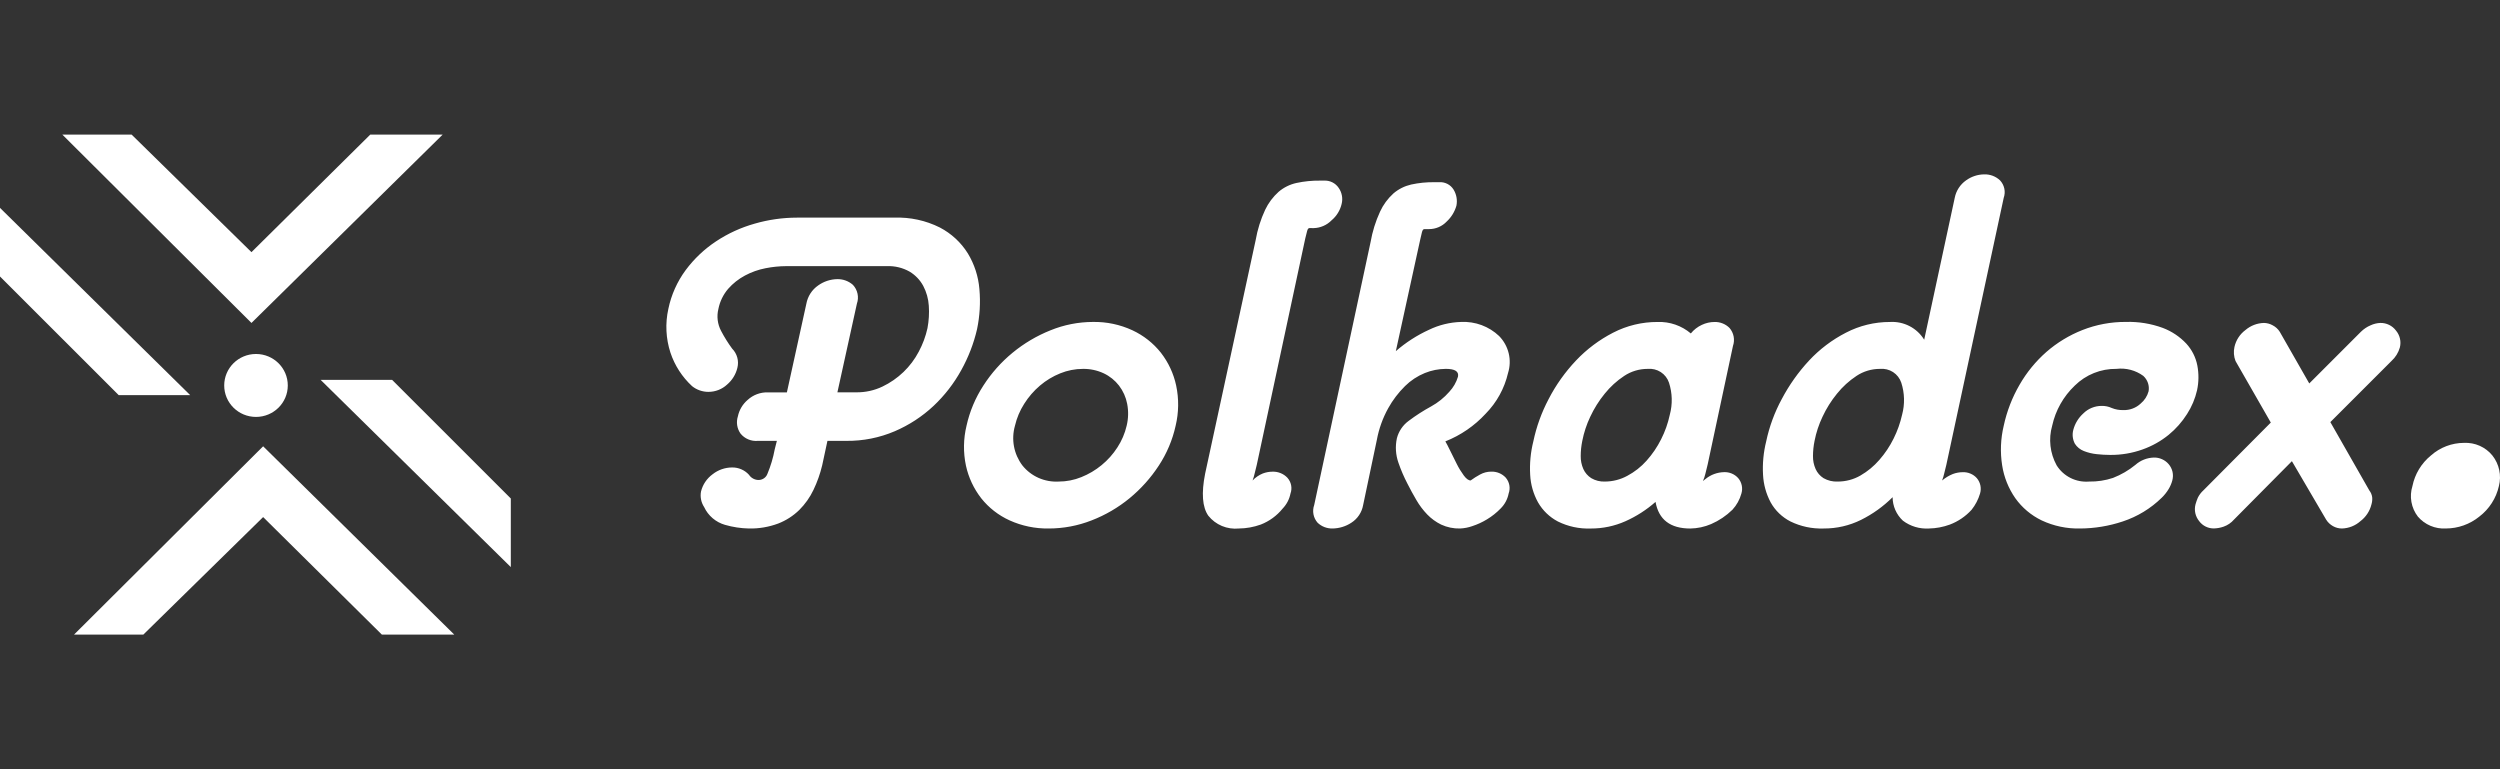 <svg width="130" height="40" viewBox="0 0 130 40" fill="none" xmlns="http://www.w3.org/2000/svg">
<rect x="0" y="0" width="130" height="40" fill="#333333" stroke="none"/>
<path d="M26.562 29.489V25.922L20.389 19.752H16.671L26.562 29.489Z" fill="white"/>
<path d="M0 10.81V14.378L6.173 20.548H9.891L0 10.81Z" fill="white"/>
<path d="M3.242 7H6.845L13.076 13.112L19.253 7H23.018L13.076 16.793L3.242 7Z" fill="white"/>
<path d="M3.849 33H7.452L13.683 26.888L19.858 33H23.623L13.683 23.207L3.849 33Z" fill="white"/>
<path d="M13.312 21.68C14.225 21.68 14.965 20.948 14.965 20.044C14.965 19.14 14.225 18.407 13.312 18.407C12.399 18.407 11.659 19.14 11.659 20.044C11.659 20.948 12.399 21.68 13.312 21.68Z" fill="white"/>
<path d="M128.129 23.029C128.41 23.016 128.69 23.068 128.946 23.182C129.202 23.296 129.427 23.468 129.603 23.684C129.779 23.906 129.901 24.165 129.96 24.44C130.019 24.716 130.013 25.001 129.943 25.274C129.802 25.906 129.441 26.469 128.923 26.864C128.433 27.262 127.819 27.48 127.185 27.481C126.91 27.497 126.637 27.45 126.384 27.342C126.132 27.235 125.908 27.072 125.73 26.864C125.558 26.641 125.443 26.38 125.394 26.103C125.344 25.827 125.363 25.542 125.447 25.274C125.573 24.65 125.914 24.088 126.41 23.684C126.883 23.264 127.495 23.031 128.129 23.029Z" fill="white"/>
<path d="M40.397 22.925H39.411C39.241 22.941 39.069 22.915 38.911 22.848C38.753 22.782 38.614 22.678 38.507 22.545C38.416 22.417 38.357 22.269 38.333 22.114C38.309 21.958 38.322 21.8 38.37 21.65C38.439 21.318 38.618 21.018 38.877 20.796C39.163 20.533 39.542 20.391 39.932 20.403H40.918L41.931 15.792C42.002 15.408 42.222 15.066 42.545 14.843C42.837 14.634 43.186 14.52 43.545 14.515C43.843 14.511 44.131 14.617 44.353 14.814C44.474 14.943 44.556 15.102 44.592 15.274C44.629 15.446 44.617 15.624 44.559 15.79L43.545 20.401H44.531C45 20.406 45.464 20.304 45.887 20.102C46.291 19.909 46.661 19.652 46.983 19.343C47.303 19.035 47.571 18.678 47.777 18.285C47.983 17.9 48.135 17.49 48.229 17.065C48.301 16.68 48.325 16.289 48.298 15.899C48.276 15.54 48.178 15.189 48.01 14.87C47.845 14.562 47.599 14.304 47.298 14.124C46.94 13.922 46.532 13.823 46.12 13.839H40.89C40.527 13.841 40.165 13.877 39.808 13.948C39.435 14.02 39.075 14.148 38.74 14.327C38.408 14.504 38.111 14.738 37.864 15.019C37.608 15.319 37.433 15.678 37.357 16.063C37.261 16.447 37.31 16.852 37.494 17.202C37.662 17.524 37.855 17.833 38.069 18.126C38.198 18.256 38.291 18.417 38.339 18.593C38.387 18.768 38.388 18.953 38.343 19.13C38.262 19.468 38.075 19.771 37.809 19.997C37.546 20.242 37.198 20.378 36.836 20.377C36.527 20.377 36.226 20.272 35.986 20.078C35.471 19.602 35.085 19.004 34.864 18.341C34.624 17.605 34.586 16.819 34.754 16.063C34.905 15.333 35.213 14.644 35.657 14.043C36.092 13.459 36.624 12.954 37.233 12.551C37.851 12.141 38.53 11.83 39.246 11.629C39.958 11.423 40.696 11.318 41.437 11.317H46.505C47.326 11.287 48.141 11.464 48.874 11.831C49.47 12.143 49.971 12.606 50.326 13.174C50.669 13.739 50.875 14.375 50.929 15.032C50.992 15.73 50.95 16.434 50.806 17.12C50.634 17.864 50.357 18.58 49.985 19.249C49.605 19.939 49.12 20.566 48.544 21.108C47.956 21.659 47.274 22.104 46.531 22.423C45.736 22.764 44.877 22.934 44.011 22.925H43.027L42.753 24.2C42.648 24.639 42.496 25.067 42.301 25.474C42.117 25.862 41.867 26.215 41.562 26.519C41.248 26.825 40.876 27.065 40.466 27.224C39.98 27.405 39.464 27.493 38.946 27.482C38.523 27.473 38.104 27.409 37.699 27.292C37.463 27.224 37.243 27.106 37.057 26.947C36.87 26.788 36.72 26.591 36.617 26.37C36.459 26.129 36.4 25.838 36.453 25.556C36.542 25.197 36.755 24.881 37.056 24.661C37.343 24.434 37.701 24.309 38.069 24.308C38.234 24.305 38.398 24.338 38.549 24.404C38.7 24.469 38.836 24.566 38.946 24.688C39.002 24.773 39.079 24.843 39.17 24.89C39.261 24.938 39.362 24.962 39.465 24.959C39.561 24.955 39.653 24.923 39.731 24.868C39.809 24.813 39.869 24.736 39.903 24.647C40.077 24.233 40.206 23.801 40.287 23.359L40.397 22.925ZM50.259 22.139C50.423 21.396 50.72 20.689 51.135 20.05C51.549 19.406 52.062 18.829 52.656 18.341C53.248 17.854 53.913 17.46 54.628 17.175C55.327 16.89 56.076 16.743 56.833 16.741C57.542 16.729 58.245 16.877 58.887 17.175C59.465 17.445 59.972 17.844 60.366 18.341C60.757 18.845 61.029 19.429 61.161 20.05C61.307 20.74 61.297 21.453 61.133 22.139C60.971 22.877 60.673 23.58 60.257 24.213C59.84 24.852 59.327 25.423 58.737 25.909C58.145 26.395 57.478 26.785 56.762 27.061C56.051 27.34 55.294 27.482 54.529 27.482C53.831 27.492 53.138 27.349 52.502 27.061C51.923 26.799 51.416 26.404 51.023 25.909C50.635 25.409 50.363 24.83 50.229 24.213C50.084 23.528 50.094 22.82 50.259 22.139ZM58.586 22.139C58.677 21.765 58.686 21.377 58.613 20.999C58.548 20.655 58.402 20.33 58.188 20.05C57.978 19.779 57.706 19.56 57.394 19.413C57.056 19.255 56.685 19.176 56.312 19.182C55.908 19.183 55.508 19.261 55.134 19.413C54.75 19.567 54.394 19.782 54.079 20.05C53.758 20.323 53.481 20.643 53.258 20.999C53.034 21.35 52.872 21.735 52.778 22.139C52.678 22.488 52.661 22.856 52.727 23.213C52.794 23.571 52.943 23.908 53.162 24.2C53.385 24.48 53.674 24.703 54.002 24.849C54.331 24.995 54.691 25.061 55.051 25.041C55.455 25.041 55.855 24.963 56.229 24.811C56.611 24.658 56.967 24.448 57.283 24.187C57.604 23.924 57.881 23.613 58.105 23.265C58.33 22.92 58.493 22.539 58.586 22.139ZM68.091 11.86C68.036 11.86 67.995 11.914 67.968 12.023L67.873 12.403L65.352 24.173C65.316 24.317 65.279 24.466 65.242 24.62C65.214 24.745 65.178 24.867 65.133 24.986C65.282 24.828 65.464 24.703 65.667 24.62C65.829 24.559 66 24.528 66.174 24.527C66.316 24.522 66.458 24.548 66.591 24.602C66.723 24.655 66.842 24.736 66.941 24.839C67.041 24.949 67.109 25.084 67.138 25.229C67.167 25.374 67.156 25.525 67.105 25.664C67.047 25.96 66.904 26.232 66.694 26.45C66.395 26.819 66.003 27.105 65.557 27.278C65.193 27.409 64.808 27.478 64.421 27.482C64.121 27.512 63.818 27.467 63.54 27.351C63.263 27.235 63.019 27.051 62.832 26.817C62.522 26.374 62.466 25.646 62.666 24.634L65.295 12.483C65.389 11.939 65.555 11.41 65.788 10.91C65.956 10.556 66.194 10.238 66.487 9.975C66.754 9.747 67.074 9.589 67.418 9.514C67.819 9.428 68.228 9.387 68.637 9.392H68.856C69.004 9.384 69.152 9.416 69.285 9.482C69.417 9.549 69.53 9.648 69.612 9.771C69.697 9.892 69.754 10.03 69.78 10.176C69.806 10.321 69.8 10.47 69.763 10.613C69.685 10.941 69.503 11.236 69.243 11.455C68.998 11.706 68.664 11.852 68.312 11.862L68.091 11.86ZM73.186 25.149C73.004 24.8 72.848 24.438 72.72 24.065C72.575 23.656 72.546 23.215 72.638 22.79C72.731 22.426 72.949 22.105 73.255 21.882C73.624 21.605 74.013 21.355 74.419 21.134C74.776 20.937 75.096 20.68 75.363 20.374C75.573 20.15 75.728 19.881 75.815 19.588C75.87 19.316 75.66 19.181 75.185 19.181C74.809 19.183 74.437 19.257 74.09 19.398C73.706 19.555 73.357 19.785 73.062 20.076C72.717 20.417 72.421 20.805 72.186 21.229C71.902 21.741 71.704 22.295 71.597 22.869L70.883 26.263C70.85 26.45 70.779 26.628 70.673 26.787C70.568 26.945 70.43 27.08 70.269 27.183C69.981 27.373 69.643 27.476 69.296 27.482C69.153 27.485 69.01 27.461 68.876 27.41C68.742 27.359 68.62 27.282 68.516 27.183C68.407 27.059 68.332 26.909 68.301 26.747C68.27 26.585 68.282 26.418 68.338 26.263L71.269 12.593C71.364 12.046 71.529 11.513 71.762 11.007C71.927 10.647 72.165 10.324 72.46 10.057C72.724 9.832 73.039 9.674 73.378 9.596C73.774 9.51 74.178 9.469 74.583 9.474H74.83C74.978 9.463 75.127 9.493 75.26 9.56C75.393 9.627 75.504 9.729 75.583 9.854C75.738 10.106 75.792 10.406 75.734 10.696C75.644 11.011 75.47 11.296 75.228 11.52C75.111 11.644 74.969 11.743 74.811 11.811C74.653 11.879 74.483 11.913 74.311 11.914H74.064C74.009 11.914 73.968 11.968 73.941 12.076C73.913 12.185 73.882 12.32 73.846 12.483L72.583 18.26C73.102 17.809 73.683 17.434 74.309 17.148C74.831 16.896 75.4 16.757 75.98 16.741C76.342 16.724 76.703 16.78 77.042 16.905C77.381 17.031 77.691 17.224 77.952 17.472C78.198 17.722 78.37 18.032 78.452 18.371C78.534 18.71 78.522 19.064 78.418 19.397C78.233 20.195 77.831 20.927 77.254 21.513C76.674 22.143 75.957 22.635 75.158 22.952C75.213 23.043 75.295 23.201 75.405 23.427C75.514 23.653 75.629 23.883 75.748 24.118C75.853 24.331 75.977 24.534 76.118 24.726C76.246 24.898 76.364 24.984 76.474 24.984C76.63 24.869 76.795 24.765 76.966 24.673C77.142 24.576 77.341 24.525 77.542 24.525C77.684 24.52 77.824 24.545 77.955 24.599C78.085 24.652 78.203 24.734 78.298 24.837C78.394 24.95 78.459 25.085 78.486 25.231C78.512 25.376 78.499 25.526 78.449 25.664C78.392 25.957 78.249 26.226 78.038 26.437C77.825 26.657 77.585 26.849 77.322 27.007C77.082 27.154 76.824 27.272 76.555 27.36C76.353 27.431 76.14 27.472 75.925 27.482C75.585 27.491 75.248 27.421 74.939 27.278C74.668 27.145 74.422 26.966 74.213 26.749C73.997 26.524 73.808 26.273 73.652 26.003C73.487 25.723 73.332 25.438 73.186 25.149ZM88.8 24.146C88.763 24.308 88.722 24.476 88.677 24.647C88.647 24.773 88.606 24.895 88.553 25.014L88.69 24.905C88.961 24.684 89.299 24.56 89.649 24.552C89.788 24.546 89.927 24.571 90.055 24.625C90.183 24.679 90.297 24.761 90.388 24.864C90.48 24.974 90.543 25.104 90.572 25.244C90.601 25.384 90.594 25.528 90.553 25.664C90.467 25.977 90.308 26.266 90.087 26.506C89.766 26.82 89.391 27.073 88.978 27.252C88.636 27.399 88.268 27.477 87.896 27.483C86.855 27.483 86.252 27.021 86.088 26.099C85.621 26.51 85.095 26.848 84.526 27.103C83.958 27.356 83.342 27.486 82.719 27.483C82.126 27.505 81.537 27.379 81.007 27.116C80.577 26.889 80.22 26.546 79.979 26.126C79.734 25.684 79.594 25.193 79.569 24.689C79.536 24.105 79.591 23.52 79.733 22.953C79.894 22.188 80.161 21.448 80.527 20.755C80.904 20.023 81.384 19.348 81.952 18.748C82.507 18.16 83.161 17.67 83.883 17.299C84.597 16.93 85.391 16.739 86.197 16.743C86.828 16.72 87.443 16.933 87.923 17.339C88.077 17.148 88.274 16.995 88.498 16.892C88.703 16.795 88.928 16.744 89.155 16.743C89.3 16.739 89.444 16.765 89.579 16.819C89.713 16.872 89.835 16.953 89.936 17.055C90.045 17.182 90.119 17.335 90.15 17.499C90.181 17.663 90.169 17.832 90.114 17.99L88.8 24.146ZM85.677 19.182C85.243 19.181 84.818 19.308 84.458 19.548C84.074 19.802 83.733 20.113 83.446 20.471C83.144 20.84 82.891 21.246 82.69 21.677C82.501 22.075 82.364 22.494 82.279 22.925C82.226 23.184 82.198 23.447 82.197 23.712C82.193 23.945 82.24 24.176 82.334 24.39C82.422 24.584 82.564 24.749 82.745 24.864C82.96 24.99 83.207 25.052 83.457 25.041C83.864 25.039 84.265 24.937 84.621 24.742C84.999 24.541 85.338 24.274 85.621 23.956C85.922 23.62 86.176 23.246 86.377 22.844C86.583 22.44 86.734 22.011 86.829 21.569C86.978 21.021 86.963 20.441 86.788 19.901C86.713 19.674 86.562 19.479 86.36 19.348C86.158 19.218 85.917 19.159 85.677 19.182ZM101.209 24.173C101.172 24.317 101.135 24.466 101.099 24.62C101.071 24.745 101.035 24.867 100.989 24.986C101.157 24.844 101.346 24.729 101.551 24.647C101.713 24.587 101.884 24.555 102.058 24.554C102.197 24.548 102.335 24.573 102.463 24.627C102.591 24.68 102.706 24.762 102.797 24.866C102.889 24.975 102.952 25.106 102.981 25.245C103.009 25.385 103.003 25.529 102.962 25.666C102.871 25.972 102.723 26.257 102.523 26.508C102.212 26.851 101.823 27.116 101.387 27.28C101.04 27.407 100.675 27.475 100.306 27.482C99.82 27.512 99.338 27.368 98.951 27.075C98.782 26.918 98.648 26.729 98.556 26.519C98.464 26.309 98.416 26.083 98.416 25.854C97.937 26.333 97.382 26.731 96.773 27.034C96.169 27.333 95.503 27.486 94.828 27.482C94.231 27.503 93.638 27.377 93.102 27.115C92.669 26.893 92.311 26.549 92.075 26.125C91.838 25.681 91.703 25.19 91.678 24.688C91.645 24.105 91.701 23.52 91.842 22.952C92.004 22.185 92.276 21.445 92.65 20.754C93.033 20.027 93.511 19.352 94.072 18.748C94.622 18.158 95.27 17.668 95.99 17.299C96.695 16.932 97.48 16.741 98.277 16.743C98.63 16.721 98.983 16.796 99.297 16.958C99.611 17.121 99.874 17.365 100.058 17.665L101.646 10.288C101.717 9.921 101.928 9.595 102.235 9.379C102.51 9.18 102.84 9.071 103.18 9.067C103.331 9.063 103.481 9.088 103.622 9.141C103.764 9.195 103.893 9.276 104.002 9.379C104.114 9.499 104.191 9.647 104.225 9.807C104.259 9.967 104.248 10.133 104.193 10.288L101.209 24.173ZM97.756 19.182C97.322 19.181 96.897 19.308 96.537 19.548C96.153 19.802 95.811 20.113 95.524 20.471C95.222 20.84 94.968 21.246 94.768 21.677C94.579 22.075 94.441 22.494 94.357 22.925C94.304 23.184 94.276 23.447 94.275 23.712C94.271 23.945 94.317 24.176 94.412 24.39C94.499 24.584 94.642 24.749 94.823 24.864C95.047 24.992 95.304 25.054 95.562 25.041C95.976 25.042 96.383 24.935 96.74 24.729C97.113 24.515 97.446 24.239 97.726 23.915C98.022 23.578 98.271 23.204 98.469 22.803C98.665 22.41 98.812 21.996 98.908 21.569C99.056 21.02 99.042 20.441 98.867 19.901C98.791 19.674 98.641 19.479 98.439 19.348C98.237 19.218 97.996 19.159 97.756 19.182ZM108.166 27.482C107.476 27.498 106.791 27.354 106.167 27.061C105.62 26.797 105.148 26.4 104.797 25.908C104.441 25.397 104.207 24.813 104.112 24.199C104.004 23.514 104.032 22.813 104.194 22.138C104.354 21.39 104.632 20.672 105.016 20.009C105.384 19.368 105.856 18.79 106.413 18.3C106.968 17.817 107.603 17.431 108.289 17.161C109.008 16.878 109.776 16.735 110.549 16.74C111.203 16.721 111.854 16.827 112.467 17.052C112.931 17.228 113.347 17.506 113.686 17.866C113.98 18.186 114.179 18.58 114.261 19.005C114.343 19.431 114.338 19.869 114.247 20.293C114.147 20.731 113.972 21.149 113.728 21.527C113.469 21.938 113.146 22.304 112.769 22.612C112.364 22.941 111.906 23.197 111.413 23.372C110.873 23.565 110.303 23.661 109.729 23.656C109.495 23.656 109.262 23.642 109.03 23.616C108.8 23.593 108.574 23.538 108.359 23.453C108.167 23.379 108.004 23.246 107.893 23.073C107.777 22.852 107.747 22.596 107.811 22.355C107.897 22.026 108.077 21.729 108.331 21.5C108.456 21.375 108.605 21.275 108.77 21.208C108.935 21.14 109.111 21.106 109.289 21.107C109.469 21.103 109.646 21.14 109.809 21.215C110 21.293 110.205 21.33 110.411 21.324C110.577 21.33 110.743 21.303 110.898 21.244C111.053 21.186 111.195 21.098 111.315 20.985C111.515 20.819 111.659 20.597 111.726 20.348C111.752 20.202 111.741 20.052 111.693 19.913C111.645 19.773 111.562 19.647 111.452 19.547C111.051 19.253 110.551 19.122 110.055 19.181C109.654 19.175 109.256 19.249 108.885 19.398C108.513 19.547 108.175 19.769 107.891 20.049C107.297 20.613 106.887 21.341 106.713 22.138C106.516 22.828 106.599 23.568 106.946 24.199C107.122 24.479 107.371 24.706 107.669 24.855C107.966 25.003 108.299 25.068 108.631 25.041C109.054 25.049 109.476 24.985 109.877 24.851C110.299 24.687 110.692 24.458 111.041 24.173C111.305 23.938 111.645 23.803 112 23.793C112.146 23.789 112.29 23.818 112.422 23.877C112.555 23.935 112.673 24.023 112.767 24.132C112.867 24.248 112.937 24.387 112.971 24.535C113.004 24.684 113 24.839 112.959 24.986C112.917 25.144 112.852 25.294 112.767 25.434C112.668 25.597 112.549 25.748 112.411 25.881C111.84 26.441 111.147 26.863 110.385 27.115C109.67 27.354 108.921 27.478 108.166 27.482ZM121.178 21.949L123.205 25.503C123.288 25.609 123.34 25.735 123.355 25.869C123.364 25.992 123.35 26.116 123.314 26.235C123.228 26.58 123.026 26.886 122.74 27.102C122.476 27.337 122.136 27.472 121.781 27.482C121.618 27.482 121.457 27.44 121.316 27.36C121.17 27.278 121.047 27.162 120.959 27.02L119.179 23.981L116.166 27.02C116.023 27.186 115.838 27.312 115.631 27.385C115.468 27.443 115.297 27.474 115.124 27.479C114.975 27.481 114.827 27.447 114.694 27.381C114.56 27.315 114.445 27.218 114.357 27.099C114.259 26.979 114.191 26.838 114.157 26.688C114.124 26.537 114.127 26.381 114.165 26.231C114.199 26.111 114.24 25.994 114.288 25.879C114.36 25.735 114.457 25.607 114.576 25.499L118.082 21.973L116.247 18.773C116.156 18.539 116.137 18.284 116.192 18.04C116.271 17.688 116.475 17.375 116.767 17.159C117.035 16.931 117.373 16.802 117.726 16.793C117.885 16.796 118.04 16.838 118.178 16.915C118.33 16.993 118.458 17.11 118.548 17.254L120.082 19.939L122.766 17.254C122.912 17.11 123.084 16.994 123.273 16.915C123.432 16.841 123.605 16.799 123.78 16.793C123.936 16.79 124.092 16.824 124.232 16.893C124.373 16.961 124.494 17.062 124.588 17.186C124.69 17.307 124.761 17.449 124.797 17.602C124.833 17.756 124.831 17.915 124.793 18.067C124.717 18.338 124.565 18.583 124.355 18.773L121.178 21.949Z" fill="white"/>
</svg>
